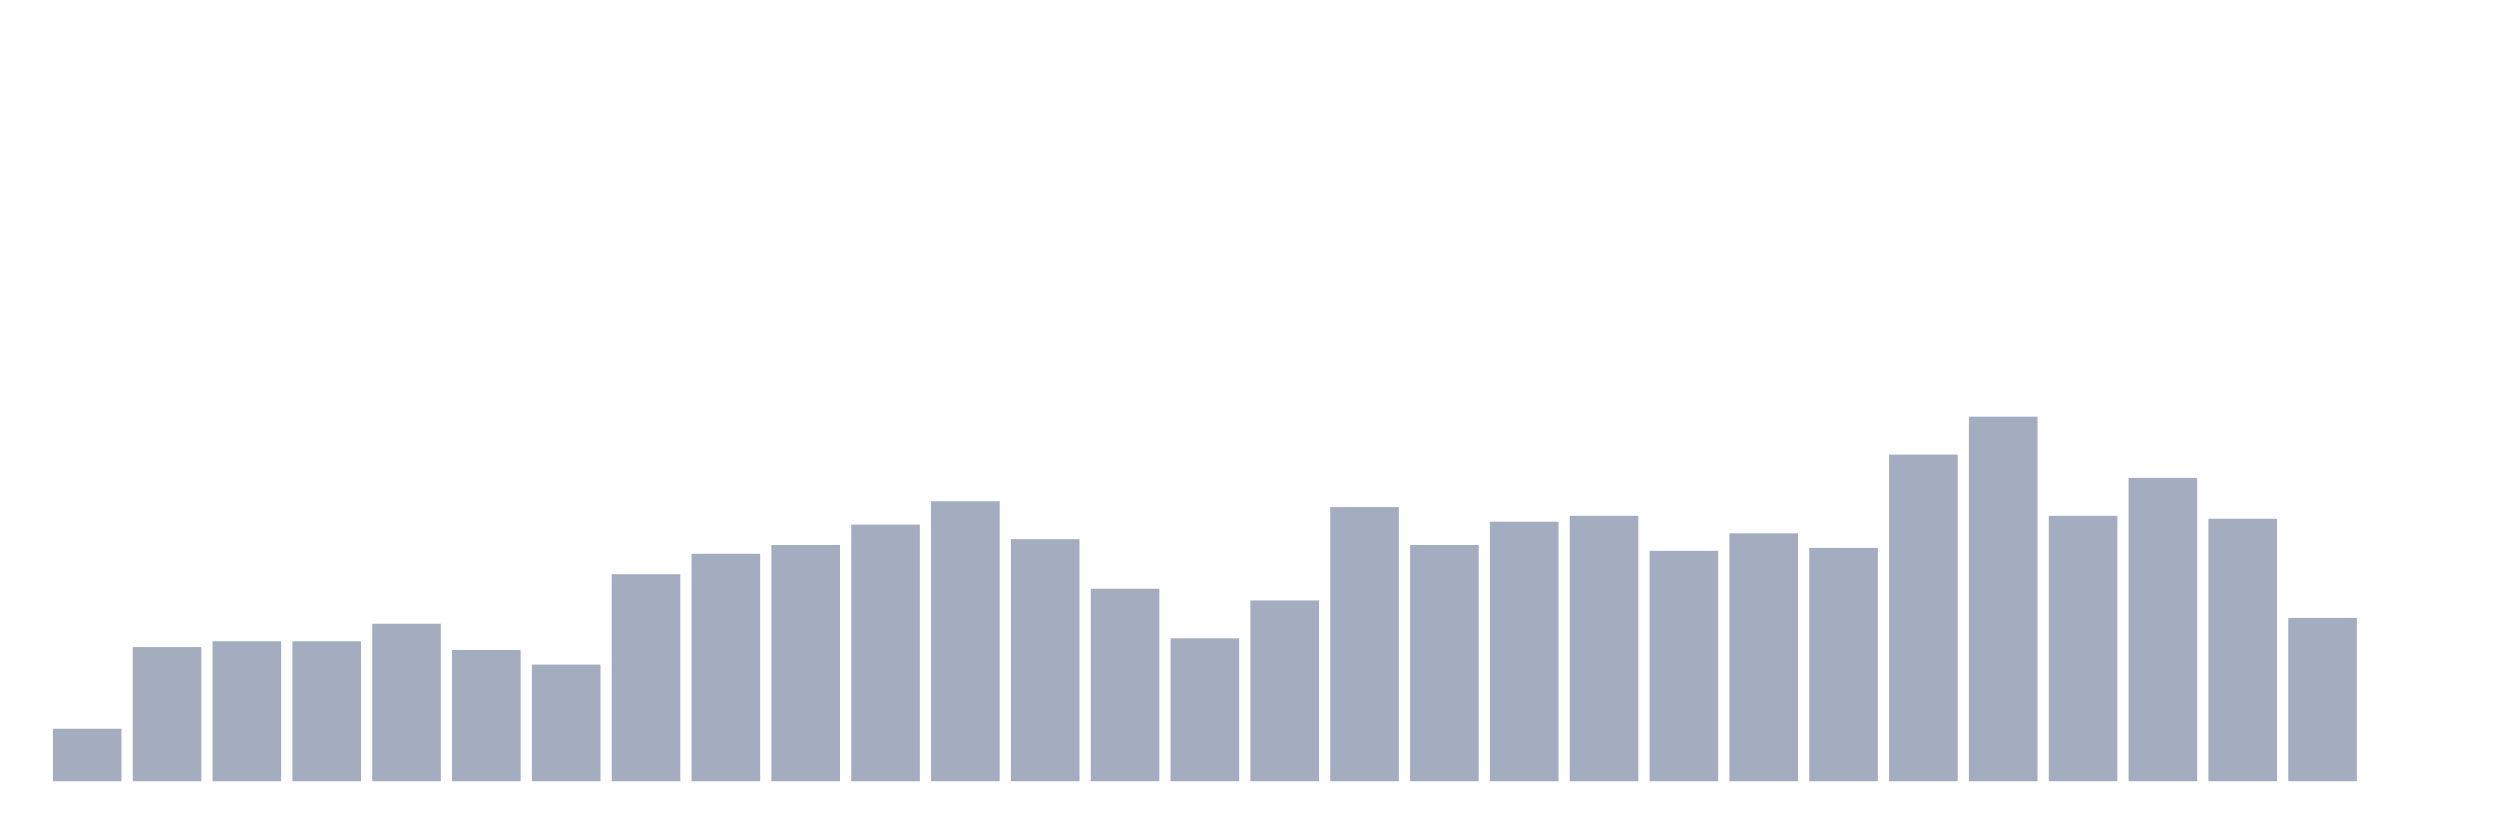 <svg xmlns="http://www.w3.org/2000/svg" viewBox="0 0 480 160"><g transform="translate(10,10)"><rect class="bar" x="0.153" width="13.175" y="129.92" height="10.08" fill="rgb(164,173,192)"></rect><rect class="bar" x="15.482" width="13.175" y="114.24" height="25.76" fill="rgb(164,173,192)"></rect><rect class="bar" x="30.81" width="13.175" y="113.12" height="26.88" fill="rgb(164,173,192)"></rect><rect class="bar" x="46.138" width="13.175" y="113.12" height="26.88" fill="rgb(164,173,192)"></rect><rect class="bar" x="61.466" width="13.175" y="109.76" height="30.24" fill="rgb(164,173,192)"></rect><rect class="bar" x="76.794" width="13.175" y="114.8" height="25.2" fill="rgb(164,173,192)"></rect><rect class="bar" x="92.123" width="13.175" y="117.6" height="22.4" fill="rgb(164,173,192)"></rect><rect class="bar" x="107.451" width="13.175" y="100.24" height="39.76" fill="rgb(164,173,192)"></rect><rect class="bar" x="122.779" width="13.175" y="96.32" height="43.68" fill="rgb(164,173,192)"></rect><rect class="bar" x="138.107" width="13.175" y="94.64" height="45.36" fill="rgb(164,173,192)"></rect><rect class="bar" x="153.436" width="13.175" y="90.72" height="49.28" fill="rgb(164,173,192)"></rect><rect class="bar" x="168.764" width="13.175" y="86.24" height="53.76" fill="rgb(164,173,192)"></rect><rect class="bar" x="184.092" width="13.175" y="93.52" height="46.48" fill="rgb(164,173,192)"></rect><rect class="bar" x="199.42" width="13.175" y="103.04" height="36.96" fill="rgb(164,173,192)"></rect><rect class="bar" x="214.748" width="13.175" y="112.56" height="27.44" fill="rgb(164,173,192)"></rect><rect class="bar" x="230.077" width="13.175" y="105.28" height="34.72" fill="rgb(164,173,192)"></rect><rect class="bar" x="245.405" width="13.175" y="87.36" height="52.64" fill="rgb(164,173,192)"></rect><rect class="bar" x="260.733" width="13.175" y="94.64" height="45.36" fill="rgb(164,173,192)"></rect><rect class="bar" x="276.061" width="13.175" y="90.16" height="49.84" fill="rgb(164,173,192)"></rect><rect class="bar" x="291.39" width="13.175" y="89.04" height="50.96" fill="rgb(164,173,192)"></rect><rect class="bar" x="306.718" width="13.175" y="95.76" height="44.24" fill="rgb(164,173,192)"></rect><rect class="bar" x="322.046" width="13.175" y="92.4" height="47.6" fill="rgb(164,173,192)"></rect><rect class="bar" x="337.374" width="13.175" y="95.2" height="44.8" fill="rgb(164,173,192)"></rect><rect class="bar" x="352.702" width="13.175" y="77.28" height="62.72" fill="rgb(164,173,192)"></rect><rect class="bar" x="368.031" width="13.175" y="70" height="70" fill="rgb(164,173,192)"></rect><rect class="bar" x="383.359" width="13.175" y="89.04" height="50.96" fill="rgb(164,173,192)"></rect><rect class="bar" x="398.687" width="13.175" y="81.76" height="58.24" fill="rgb(164,173,192)"></rect><rect class="bar" x="414.015" width="13.175" y="89.6" height="50.4" fill="rgb(164,173,192)"></rect><rect class="bar" x="429.344" width="13.175" y="108.64" height="31.36" fill="rgb(164,173,192)"></rect><rect class="bar" x="444.672" width="13.175" y="140" height="0" fill="rgb(164,173,192)"></rect></g></svg>